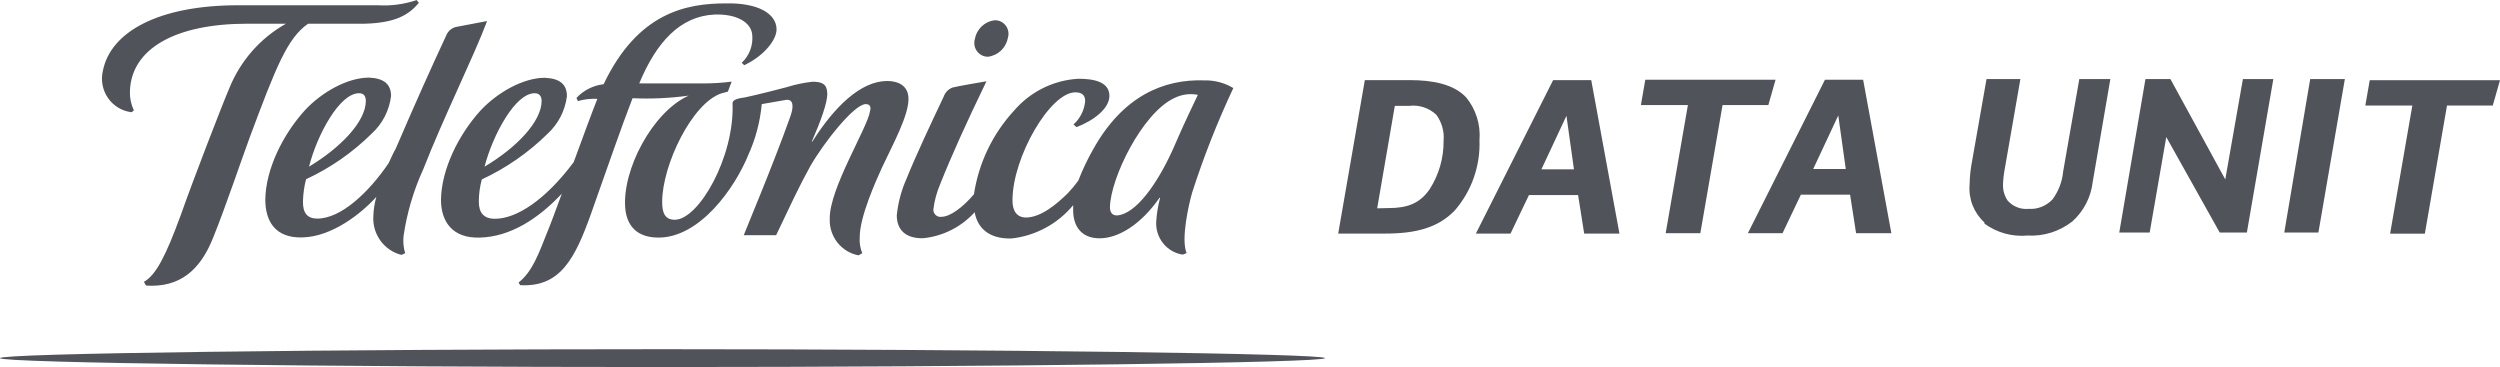 
<svg width="286px" height="42px" viewBox="0 0 286 42" version="1.1" xmlns="http://www.w3.org/2000/svg" xmlns:xlink="http://www.w3.org/1999/xlink">
    <!-- Generator: Sketch 49.1 (51147) - http://www.bohemiancoding.com/sketch -->
    <desc>Created with Sketch.</desc>
    <defs></defs>
    <g id="Page-1" stroke="none" stroke-width="1" fill="none" fill-rule="evenodd">
        <g id="Brand" transform="translate(-184, -3120)" fill="#50535A" fill-rule="nonzero">
            <g id="Telefónica-dark-grey" transform="translate(184, 3120)">
                <path d="M0,40.97 C0,41.521 38.199,41.991 75.793,41.991 C113.387,41.991 151.586,41.501 151.586,40.97 C151.586,40.439 113.387,39.949 75.793,39.949 C38.199,39.949 0,40.409 0,40.97 Z M44.455,18.668 C42.195,21.995 39.027,25.006 36.302,25.006 C35.152,25.006 34.638,24.373 34.658,23.026 C34.681,22.175 34.799,21.329 35.011,20.505 C37.796,19.215 40.339,17.447 42.528,15.279 C43.75,14.165 44.534,12.643 44.737,10.992 C44.737,9.614 43.91,8.951 42.215,8.879 C39.743,8.879 36.787,10.553 34.87,12.625 C32.347,15.412 30.4,19.352 30.35,22.832 C30.35,25.302 31.49,27.272 34.638,27.16 C38.018,27.058 41.337,24.424 43.052,22.526 C42.848,23.247 42.733,23.991 42.709,24.741 C42.587,26.807 43.941,28.667 45.928,29.161 L46.352,28.967 C46.164,28.346 46.099,27.694 46.16,27.048 C46.544,24.381 47.308,21.785 48.43,19.341 C50.781,13.329 54.211,6.45 55.725,2.408 L52.123,3.092 C51.615,3.233 51.206,3.613 51.023,4.112 C49.288,7.838 47.502,11.819 45.272,17.004 C44.979,17.504 44.737,18.086 44.455,18.668 Z M41.095,10.665 C41.65,10.665 41.852,11.053 41.852,11.543 C41.852,13.891 38.986,16.881 35.354,19.066 C36.262,15.452 38.845,10.635 41.095,10.665 Z M113.004,6.491 C114.148,6.367 115.078,5.501 115.294,4.357 C115.45,3.883 115.371,3.362 115.08,2.957 C114.79,2.552 114.325,2.313 113.831,2.316 C112.68,2.428 111.741,3.299 111.531,4.449 C111.383,4.925 111.468,5.443 111.758,5.846 C112.049,6.248 112.511,6.488 113.004,6.491 Z M102.591,24.629 C102.591,26.282 103.6,27.303 105.618,27.252 C107.872,27.024 109.965,25.967 111.5,24.282 C111.833,26.068 113.104,27.344 115.708,27.282 C118.459,26.983 120.99,25.619 122.77,23.475 L122.77,24.047 C122.77,25.894 123.709,27.262 125.797,27.262 C128.037,27.262 130.61,25.568 132.648,22.628 L132.719,22.628 C132.485,23.496 132.336,24.385 132.275,25.282 C132.132,27.168 133.452,28.847 135.302,29.13 L135.746,28.956 C135.08,27.354 135.998,23.363 136.381,22.036 C137.694,17.949 139.268,13.953 141.093,10.073 C140.102,9.479 138.966,9.175 137.814,9.196 C133.163,9.022 128.471,10.961 125.061,17.075 C124.405,18.228 123.835,19.429 123.356,20.668 C122.984,21.178 122.58,21.662 122.145,22.118 C120.914,23.322 119.118,24.863 117.382,24.884 C116.374,24.884 115.809,24.18 115.829,22.904 C115.829,18.014 120.117,10.573 123.012,10.563 C123.81,10.563 124.143,10.91 124.143,11.584 C124.044,12.607 123.569,13.554 122.811,14.238 L123.154,14.544 C125.101,13.799 126.907,12.431 126.917,10.972 C126.917,9.308 125.02,9.002 123.335,9.012 C120.503,9.179 117.858,10.497 116,12.666 C113.559,15.313 111.963,18.642 111.42,22.22 C110.128,23.751 108.675,24.792 107.717,24.802 C107.474,24.843 107.226,24.77 107.043,24.603 C106.86,24.436 106.763,24.193 106.778,23.945 C106.903,22.945 107.168,21.969 107.565,21.046 C108.816,17.892 110.592,13.962 112.852,9.298 C112.852,9.298 109.462,9.869 108.978,10.012 C108.501,10.187 108.127,10.569 107.959,11.053 C106.506,14.115 104.791,17.759 103.711,20.434 C103.118,21.762 102.74,23.179 102.591,24.629 Z M134.303,11.237 C135.147,10.805 136.108,10.668 137.037,10.849 C136.755,11.461 135.453,14.115 134.434,16.504 C132.83,20.26 130.398,24.037 128.188,24.578 C127.422,24.802 126.968,24.465 126.978,23.69 C127.048,20.372 130.65,12.972 134.303,11.237 Z M15.064,12.839 L15.316,12.625 C14.995,11.955 14.839,11.216 14.862,10.471 C14.993,5.521 20.159,2.714 28.241,2.714 L32.711,2.714 C29.783,4.355 27.497,6.959 26.233,10.094 C25.517,11.737 22.086,20.597 20.694,24.567 C18.958,29.303 17.849,31.457 16.466,32.243 L16.708,32.672 C20.573,32.917 22.893,30.916 24.376,27.211 C25.789,23.72 27.666,18.147 28.584,15.677 C31.56,7.705 32.862,4.368 35.243,2.714 L41.731,2.714 C45.282,2.612 46.775,1.693 47.916,0.326 L47.663,0.009 C46.231,0.493 44.721,0.694 43.214,0.601 L27.242,0.601 C18.212,0.601 12.673,3.602 11.775,8.073 C11.512,9.154 11.723,10.297 12.353,11.209 C12.983,12.122 13.97,12.716 15.064,12.839 Z M50.448,22.853 C50.448,25.272 51.689,27.293 54.918,27.18 C58.378,27.078 61.537,25.057 64.271,22.159 C63.585,24.016 63,25.619 62.636,26.486 C61.627,29.038 60.881,31.11 59.327,32.315 L59.498,32.621 C64.069,32.886 65.774,29.64 67.651,24.343 C69.527,19.045 71.122,14.432 72.363,11.237 C74.506,11.332 76.654,11.233 78.78,10.941 C74.643,12.799 71.122,19.484 71.535,23.883 C71.727,25.843 72.877,27.18 75.329,27.18 C80.081,27.18 84.067,21.495 85.6,17.739 C86.437,15.898 86.959,13.928 87.144,11.911 C88.274,11.706 89.364,11.513 89.898,11.431 C90.907,11.288 90.736,12.452 90.413,13.329 C88.466,18.821 85.106,26.782 85.086,26.905 L88.789,26.905 C90.403,23.526 91.402,21.352 92.673,19.056 C94.217,16.34 97.718,11.911 99.04,11.911 C99.534,11.911 99.665,12.227 99.534,12.697 C99.302,14.534 94.852,21.577 94.923,25.047 C94.849,27.068 96.248,28.839 98.212,29.212 L98.646,28.967 C98.403,28.384 98.303,27.75 98.353,27.119 C98.353,24.802 100.18,20.75 100.896,19.178 C102.036,16.708 104.084,13.054 103.923,11.104 C103.852,10.084 103.136,9.277 101.491,9.267 C98.464,9.267 95.438,12.227 92.925,16.208 L92.865,16.208 C93.874,13.891 94.671,11.737 94.641,10.686 C94.61,9.634 94.086,9.349 92.945,9.349 C91.946,9.461 90.96,9.67 89.999,9.971 C88.496,10.359 86.972,10.767 85.207,11.145 C84.137,11.288 83.774,11.482 83.804,11.87 C84.026,17.994 79.92,25.139 77.196,25.139 C76.015,25.139 75.753,24.271 75.753,23.098 C75.753,18.892 79.163,11.809 82.513,10.686 L83.27,10.482 L83.703,9.338 C82.612,9.478 81.514,9.546 80.414,9.543 L73.129,9.543 C75.067,4.878 77.781,1.836 81.766,1.663 C84.248,1.581 85.913,2.53 86.054,3.959 C86.179,5.166 85.734,6.361 84.854,7.185 L85.136,7.46 C87.315,6.44 88.819,4.643 88.839,3.378 C88.839,1.51 86.629,0.315 83.068,0.387 C78.538,0.387 72.978,1.408 69.053,9.634 C67.866,9.77 66.765,10.327 65.946,11.206 L66.107,11.564 C66.832,11.356 67.585,11.27 68.337,11.308 C67.802,12.646 66.723,15.555 65.633,18.545 C62.354,22.934 59.054,25.027 56.633,25.027 C55.311,25.027 54.776,24.322 54.776,23.047 C54.782,22.195 54.897,21.347 55.12,20.525 C57.905,19.231 60.451,17.463 62.646,15.299 C63.865,14.183 64.649,12.662 64.856,11.012 C64.856,9.634 64.039,8.971 62.313,8.9 C59.862,8.9 56.905,10.573 54.968,12.646 C52.466,15.412 50.498,19.352 50.448,22.853 Z M61.173,10.665 C61.738,10.665 61.96,11.053 61.96,11.543 C61.96,13.891 59.115,16.881 55.432,19.066 C56.371,15.452 58.943,10.635 61.183,10.665 L61.173,10.665 Z M156.137,9.165 L161.272,9.165 C163.865,9.165 166.317,9.614 167.74,11.155 C168.854,12.52 169.397,14.271 169.253,16.034 C169.362,18.997 168.34,21.888 166.398,24.108 C164.481,26.068 161.968,26.721 158.457,26.721 L153.09,26.721 L156.137,9.165 Z M158.881,23.802 C161.02,23.802 162.453,23.261 163.563,21.628 C164.618,19.982 165.169,18.057 165.147,16.096 C165.239,15.04 164.944,13.986 164.319,13.135 C163.477,12.337 162.326,11.963 161.181,12.115 L159.567,12.115 L157.549,23.832 L158.881,23.802 Z M177.678,9.165 L182.037,9.165 L185.265,26.721 L181.23,26.721 L180.533,22.312 L174.913,22.312 L172.805,26.721 L168.839,26.721 L177.678,9.165 Z M180.059,19.372 L179.202,13.248 L176.336,19.372 L180.059,19.372 Z M193.095,12.023 L187.717,12.023 L188.222,9.124 L203.124,9.124 L202.297,12.023 L197.06,12.023 L194.518,26.68 L190.552,26.68 L193.095,12.023 Z M208.774,9.124 L213.143,9.124 L216.372,26.68 L212.336,26.68 L211.65,22.271 L206.02,22.271 L203.921,26.68 L199.956,26.68 L208.774,9.124 Z M211.155,19.331 L210.298,13.207 L207.432,19.331 L211.155,19.331 Z M227.026,25.455 C225.823,24.373 225.192,22.782 225.321,21.158 C225.335,20.208 225.436,19.262 225.624,18.331 L227.258,9.042 L231.133,9.042 L229.337,19.362 C229.227,19.937 229.163,20.521 229.145,21.107 C229.122,21.765 229.31,22.413 229.68,22.955 C230.281,23.632 231.165,23.981 232.061,23.894 C233.09,23.966 234.096,23.569 234.805,22.812 C235.496,21.881 235.918,20.775 236.026,19.617 L237.873,9.042 L241.424,9.042 L239.406,20.811 C239.206,22.557 238.376,24.167 237.075,25.333 C235.612,26.48 233.788,27.053 231.94,26.946 C230.189,27.107 228.44,26.621 227.016,25.578 L227.026,25.455 Z M245.44,9.042 L248.295,9.042 L254.571,20.525 L256.589,9.042 L260.07,9.042 L257.043,26.599 L253.935,26.599 L247.821,15.677 L245.924,26.599 L242.443,26.599 L245.44,9.042 Z M264.287,9.042 L268.252,9.042 L265.225,26.599 L261.321,26.599 L264.287,9.042 Z M275.971,12.074 L270.593,12.074 L271.098,9.175 L286,9.175 L285.173,12.074 L279.936,12.074 L277.404,26.731 L273.428,26.731 L275.971,12.074 Z"></path>
            </g>
        </g>
    </g>
</svg>
